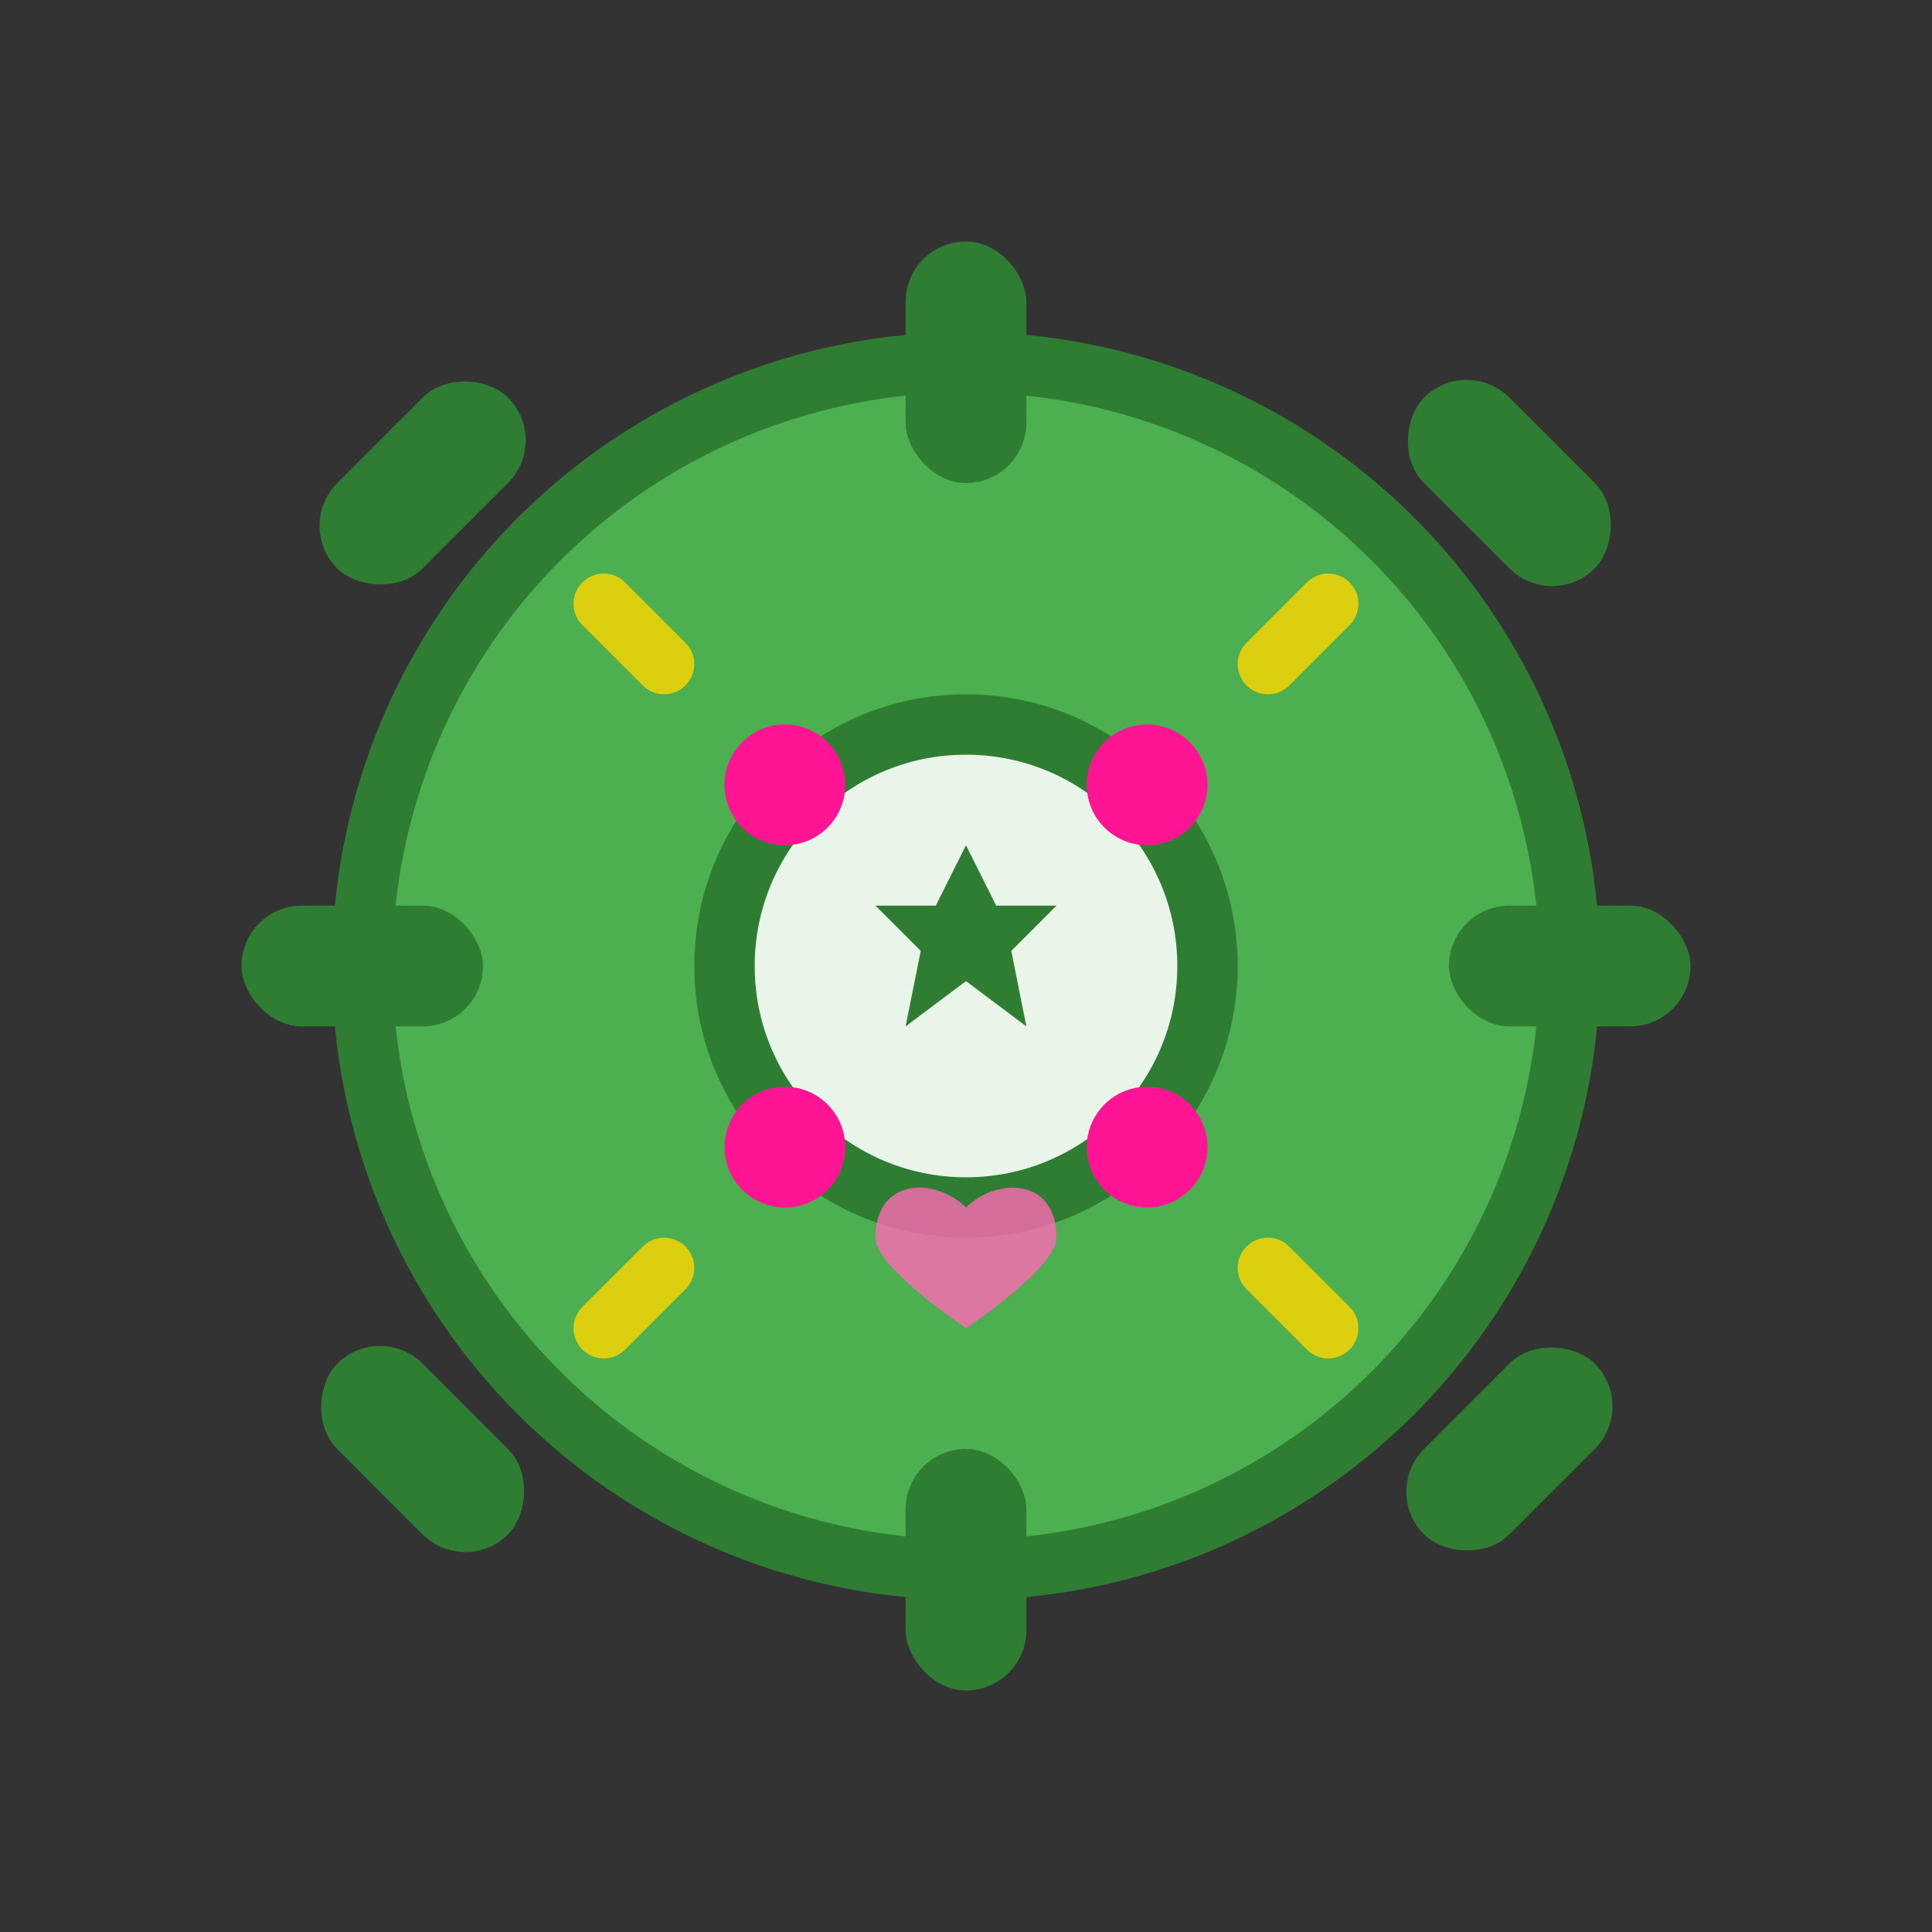 <svg width="64" height="64" viewBox="0 0 64 64" fill="none" xmlns="http://www.w3.org/2000/svg">
  <rect x="0" y="0" width="64" height="64" fill="#333333" stroke="none"/>
  <!-- 可爱的设置齿轮图标 激活状态 -->
  <g>
    <!-- 主齿轮 -->
    <circle cx="32" cy="32" r="20" fill="#4CAF50" stroke="#2E7D32" stroke-width="2"/>
    
    <!-- 齿轮齿 -->
    <g fill="#2E7D32">
      <!-- 上 -->
      <rect x="30" y="8" width="4" height="8" rx="2"/>
      <!-- 右上 -->
      <rect x="46" y="14" width="8" height="4" rx="2" transform="rotate(45 50 16)"/>
      <!-- 右 -->
      <rect x="48" y="30" width="8" height="4" rx="2"/>
      <!-- 右下 -->
      <rect x="46" y="46" width="8" height="4" rx="2" transform="rotate(-45 50 48)"/>
      <!-- 下 -->
      <rect x="30" y="48" width="4" height="8" rx="2"/>
      <!-- 左下 -->
      <rect x="10" y="46" width="8" height="4" rx="2" transform="rotate(45 14 48)"/>
      <!-- 左 -->
      <rect x="8" y="30" width="8" height="4" rx="2"/>
      <!-- 左上 -->
      <rect x="10" y="14" width="8" height="4" rx="2" transform="rotate(-45 14 16)"/>
    </g>
    
    <!-- 中心圆孔 -->
    <circle cx="32" cy="32" r="8" fill="#E8F5E8" stroke="#2E7D32" stroke-width="2"/>
    
    <!-- 可爱的装饰螺丝 -->
    <circle cx="26" cy="26" r="2" fill="#FF1493"/>
    <circle cx="38" cy="26" r="2" fill="#FF1493"/>
    <circle cx="26" cy="38" r="2" fill="#FF1493"/>
    <circle cx="38" cy="38" r="2" fill="#FF1493"/>
    
    <!-- 中心小星星 -->
    <path d="M32 28 L33 30 L35 30 L33.5 31.5 L34 34 L32 32.5 L30 34 L30.5 31.5 L29 30 L31 30 Z" fill="#2E7D32"/>
    
    <!-- 闪光效果 -->
    <g opacity="0.8">
      <line x1="20" y1="20" x2="22" y2="22" stroke="#FFD700" stroke-width="2" stroke-linecap="round"/>
      <line x1="44" y1="20" x2="42" y2="22" stroke="#FFD700" stroke-width="2" stroke-linecap="round"/>
      <line x1="20" y1="44" x2="22" y2="42" stroke="#FFD700" stroke-width="2" stroke-linecap="round"/>
      <line x1="44" y1="44" x2="42" y2="42" stroke="#FFD700" stroke-width="2" stroke-linecap="round"/>
    </g>
    
    <!-- 爱心装饰 -->
    <path d="M32 40 C31 39, 29 39, 29 41 C29 42, 32 44, 32 44 C32 44, 35 42, 35 41 C35 39, 33 39, 32 40 Z" fill="#FF69B4" opacity="0.8"/>
  </g>
</svg>
